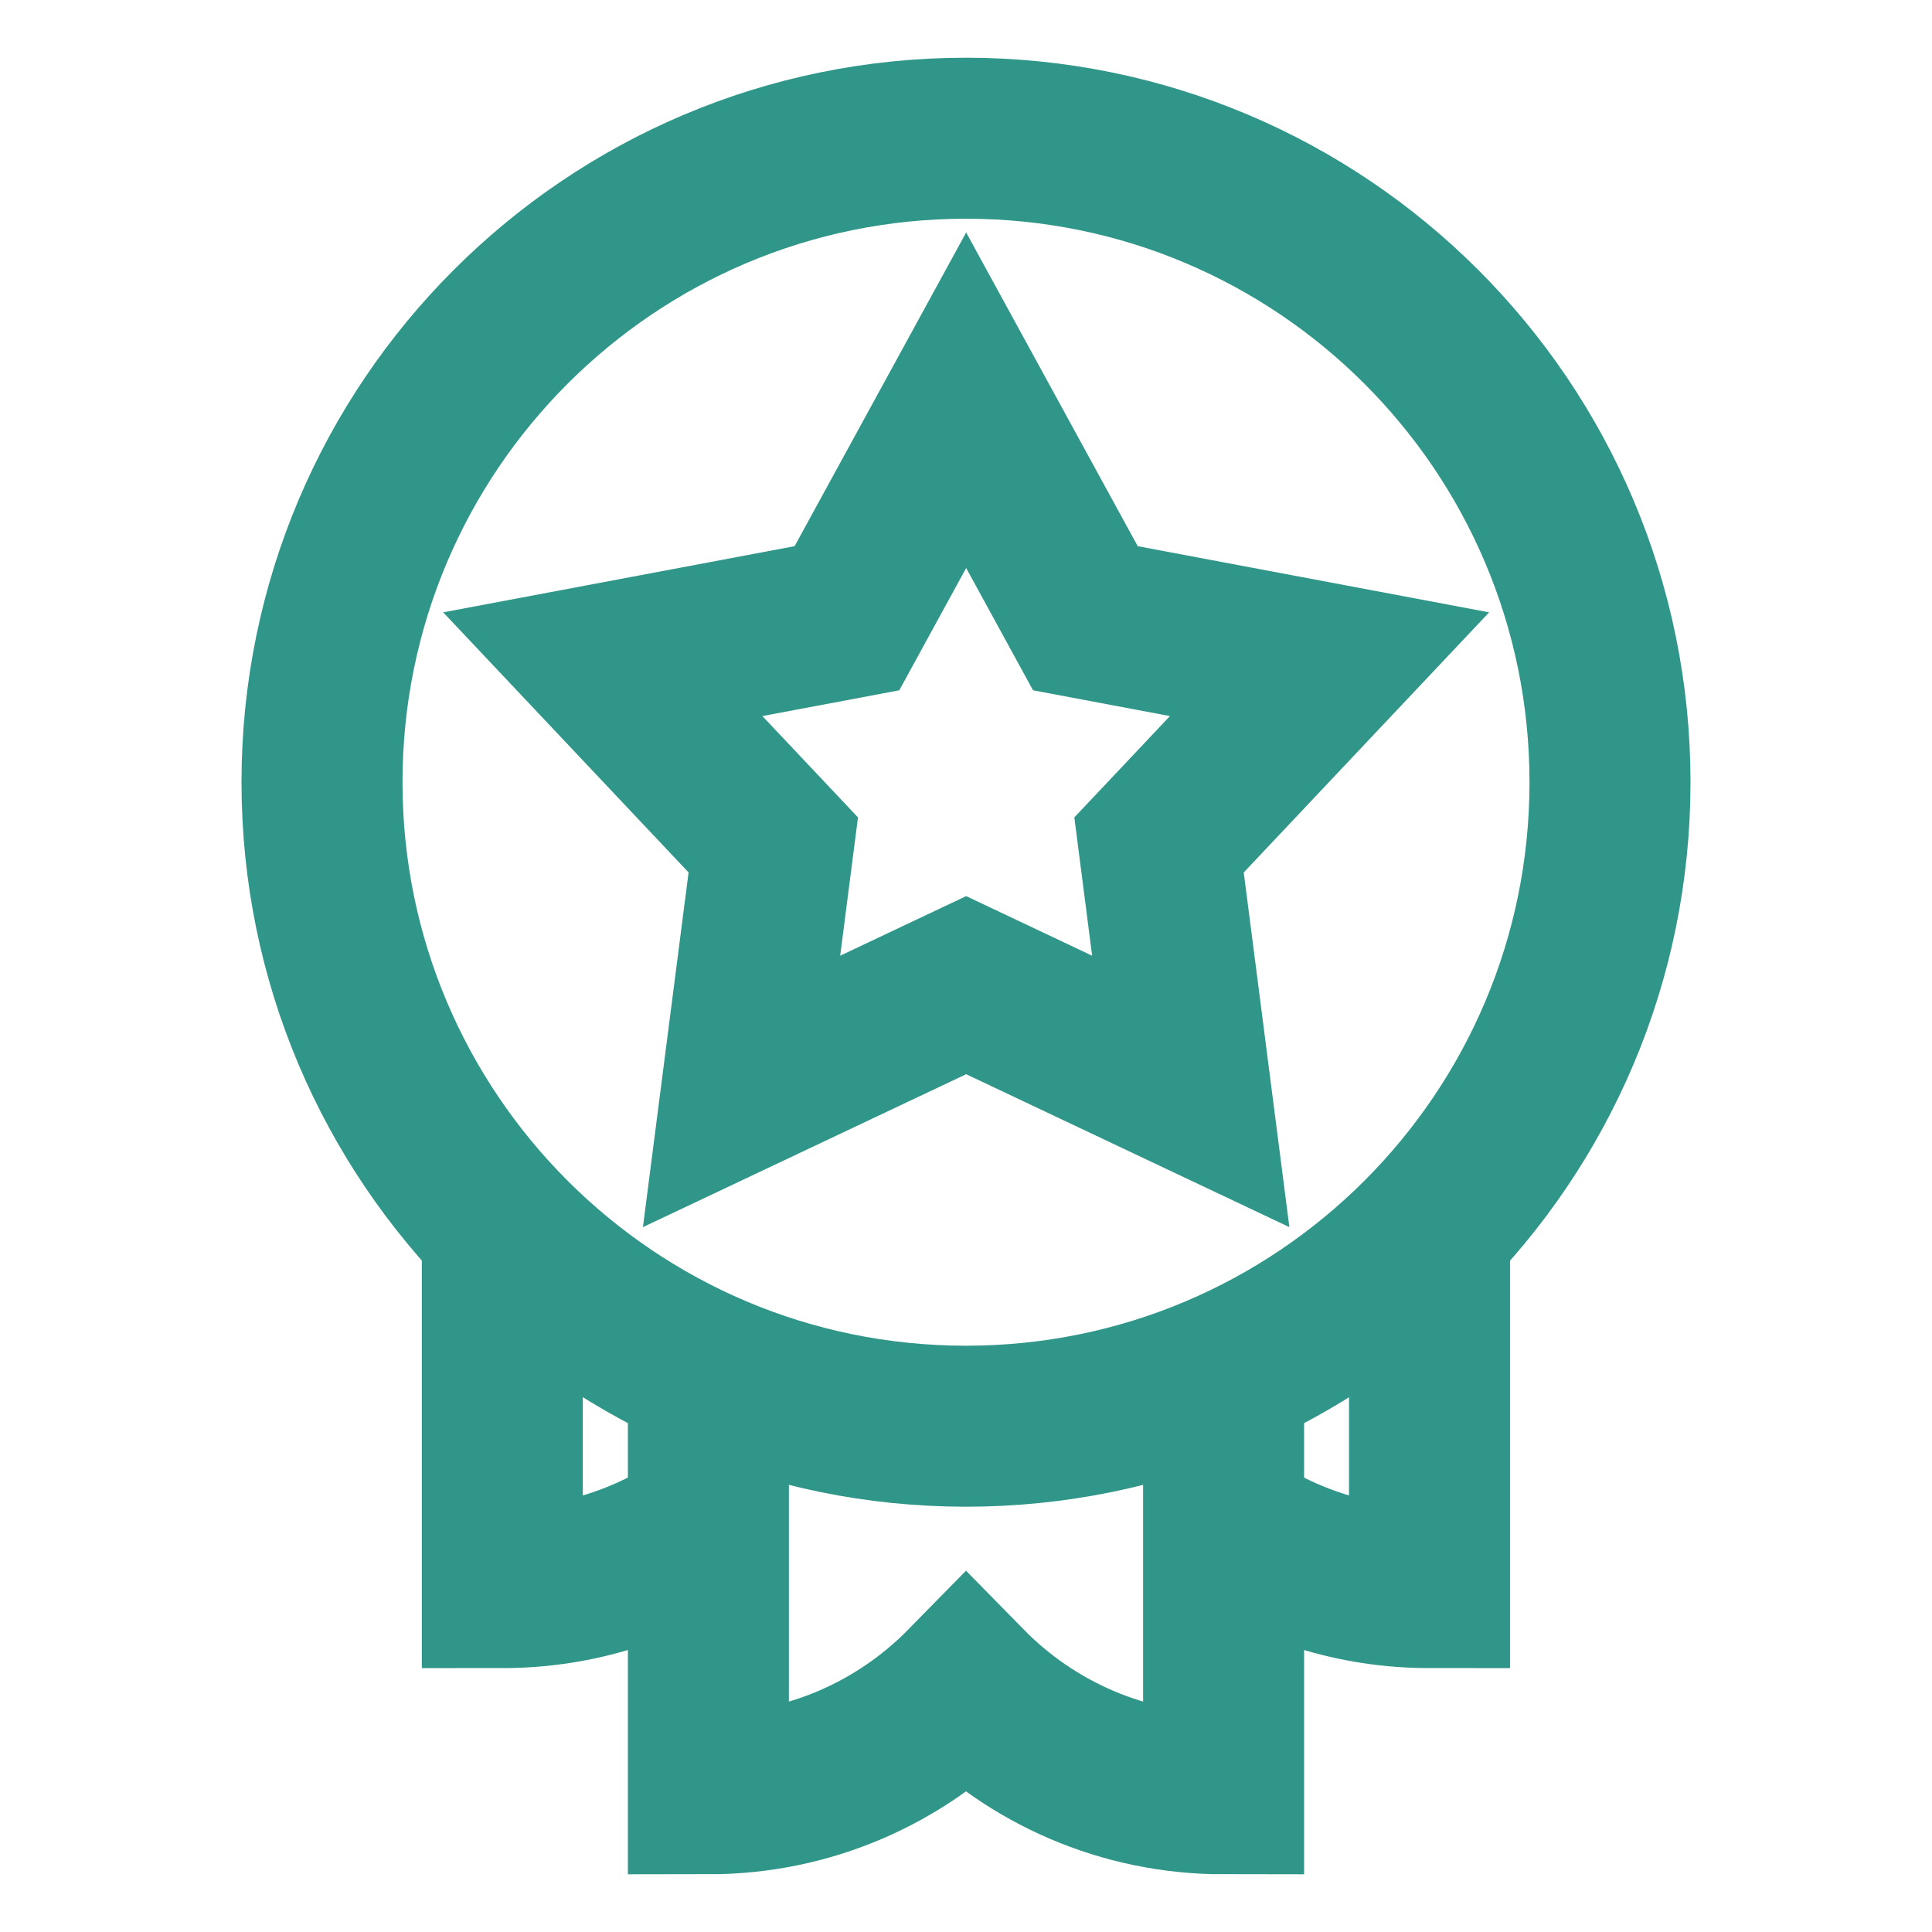 <svg width="24" height="24" viewBox="0 0 24 24" fill="none" xmlns="http://www.w3.org/2000/svg">
<path d="M12 17.717C16.418 17.717 20 14.136 20 9.717C20 5.299 16.418 1.717 12 1.717C7.582 1.717 4 5.299 4 9.717C4 14.136 7.582 17.717 12 17.717Z" stroke="#309689" stroke-width="2" stroke-miterlimit="10"/>
<path d="M14.398 10.496L16.516 8.251L13.483 7.68L12.002 4.972L10.521 7.68L7.488 8.251L9.606 10.496L9.212 13.558L12.002 12.238L14.792 13.558L14.398 10.496Z" stroke="#309689" stroke-width="2" stroke-miterlimit="10"/>
<path d="M6.24 15.269V19.722C7.181 19.722 8.053 19.433 8.773 18.939" stroke="#309689" stroke-width="2" stroke-miterlimit="10"/>
<path d="M17.758 15.269V19.722C16.818 19.722 15.945 19.433 15.225 18.939" stroke="#309689" stroke-width="2" stroke-miterlimit="10"/>
<path d="M8.8 17.052V22.283C10.054 22.283 11.187 21.769 12 20.94C12.813 21.769 13.946 22.283 15.2 22.283V17.052" stroke="#309689" stroke-width="2" stroke-miterlimit="10"/>
</svg>
